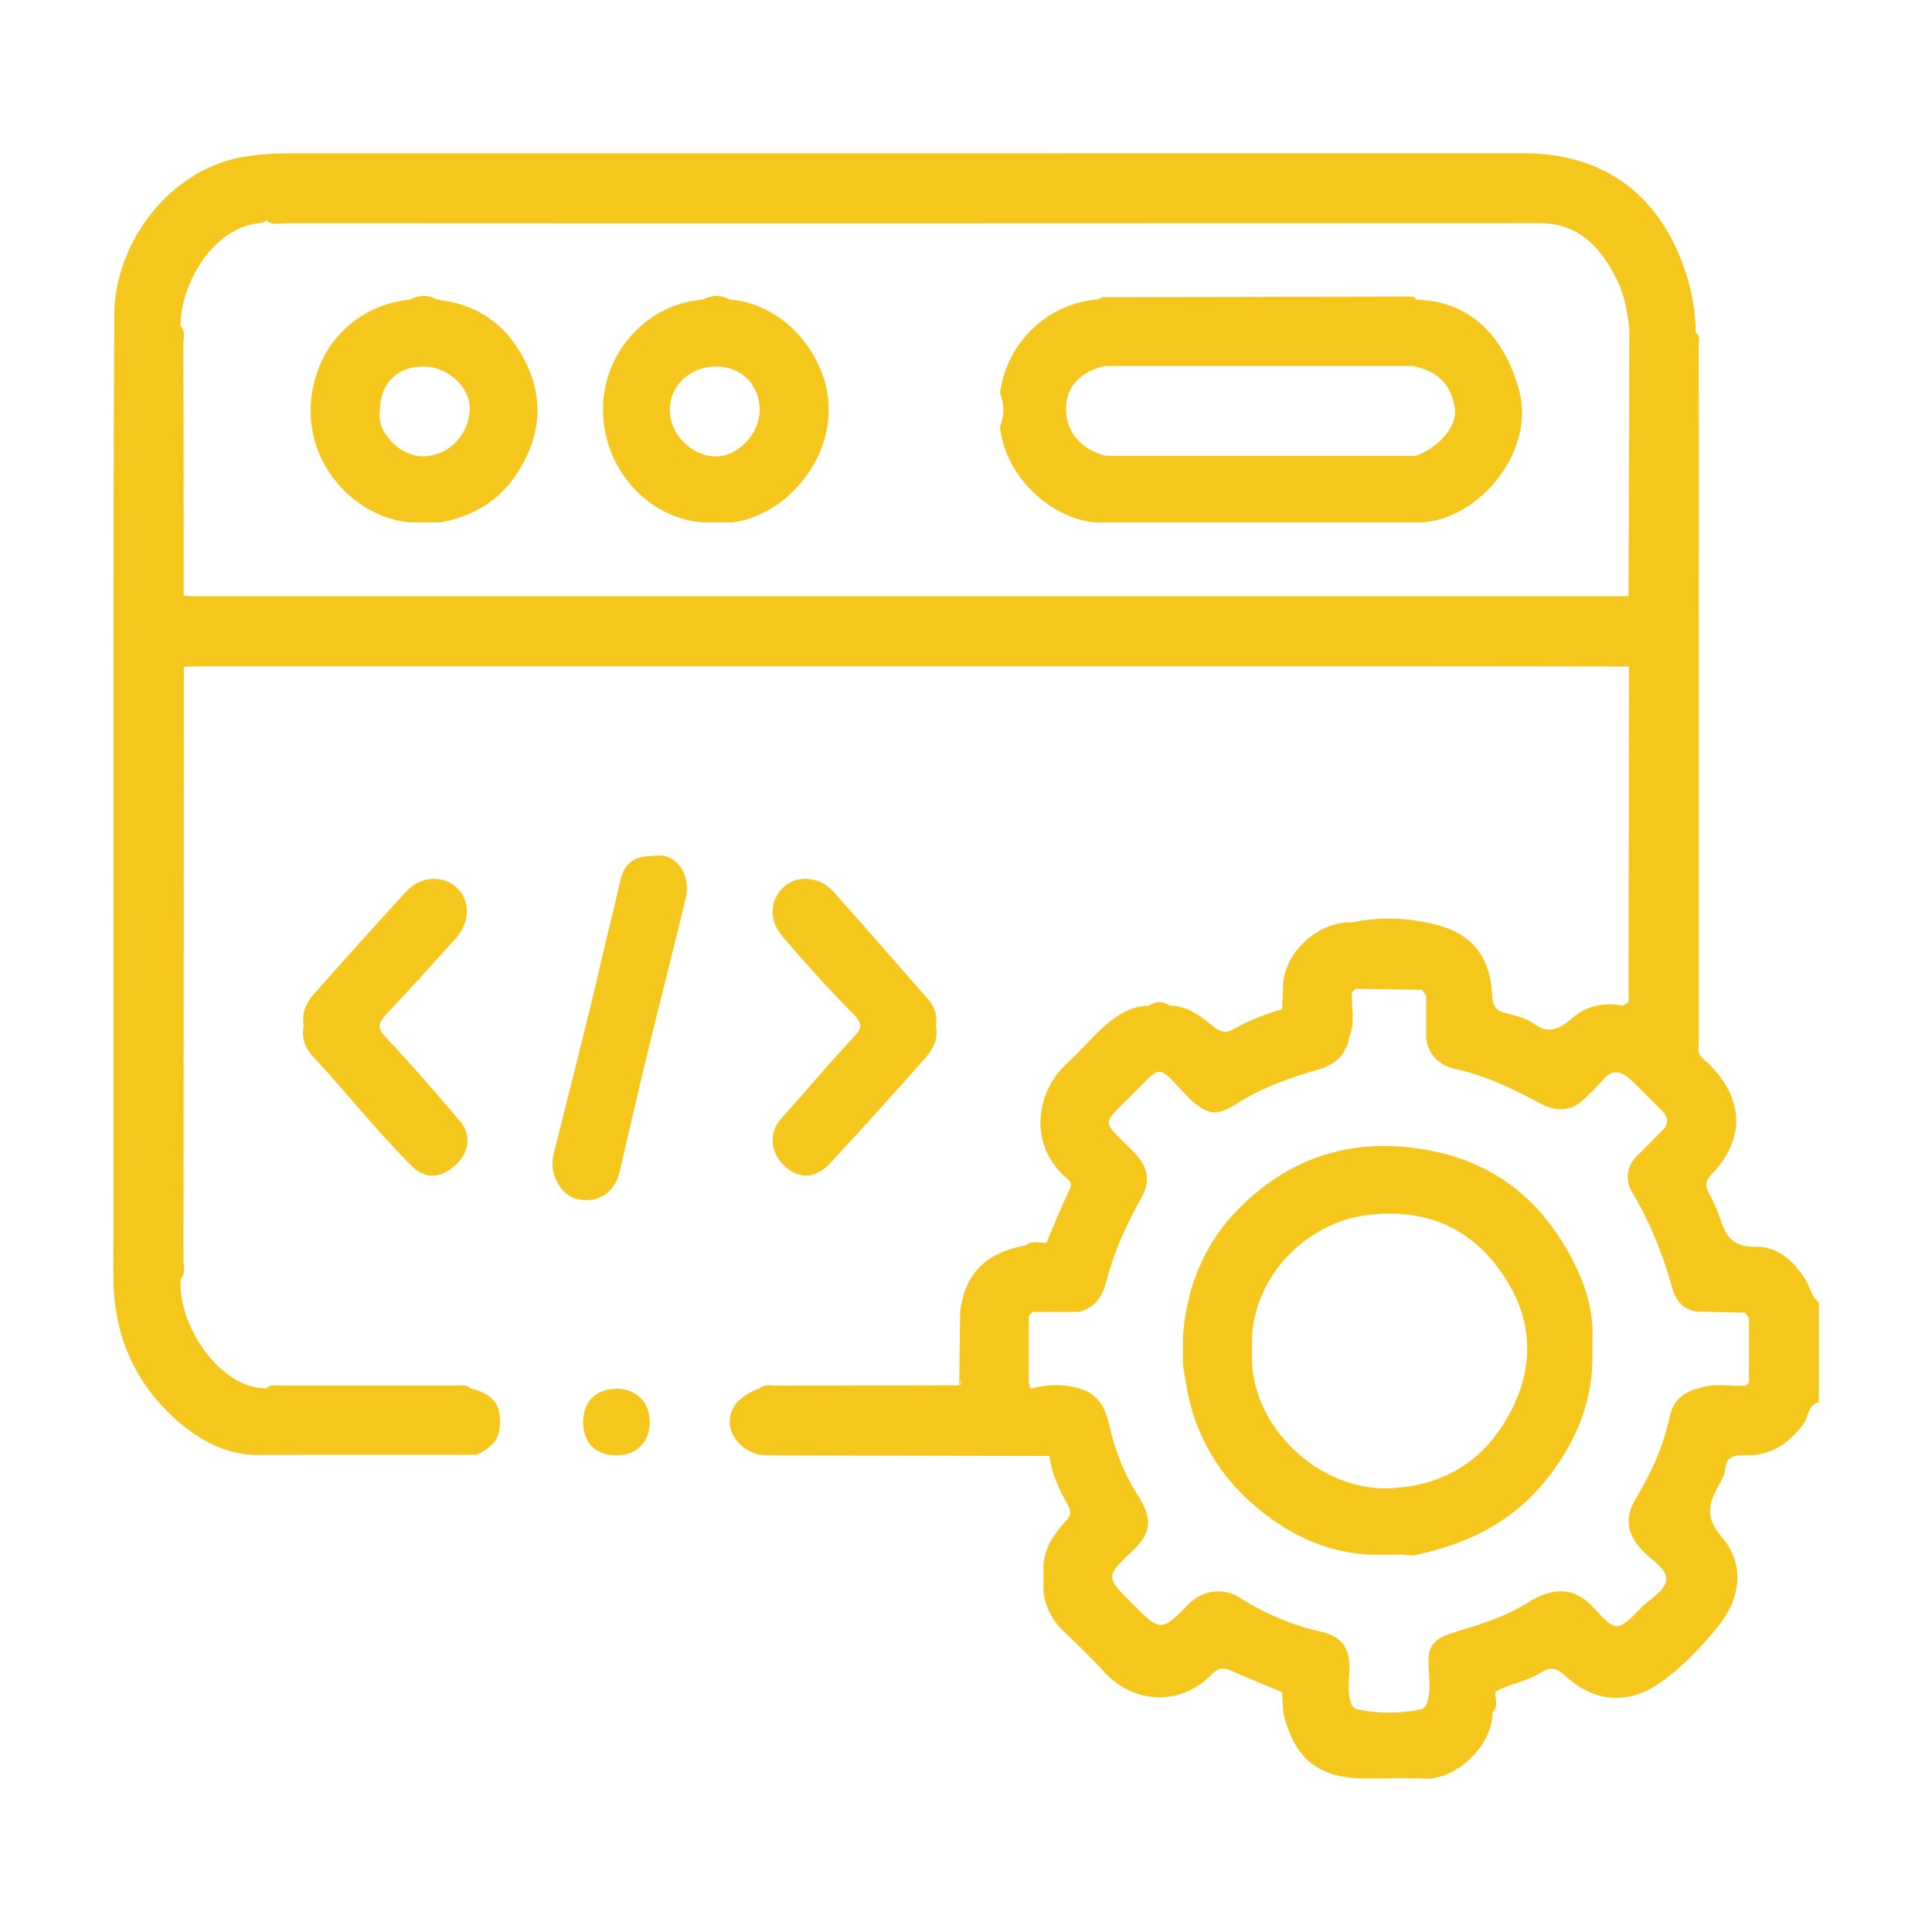 <?xml version="1.0" encoding="utf-8"?>
<!-- Generator: Adobe Illustrator 27.2.0, SVG Export Plug-In . SVG Version: 6.00 Build 0)  -->
<svg version="1.1" xmlns="http://www.w3.org/2000/svg" xmlns:xlink="http://www.w3.org/1999/xlink" x="0px" y="0px"
	 viewBox="0 0 300 300" style="enable-background:new 0 0 300 300;" xml:space="preserve">
<style type="text/css">
	.st0{fill:#F5C71D;}
	.st1{display:none;}
	.st2{display:inline;}
</style>
<g id="圖層_1">
	<g>
		<path class="st0" d="M48.56,164.01c5.22,5.61,9.95,11.66,15.4,17.07c2.21,2.2,4.55,1.7,6.47,0.09c2.49-2.08,2.86-4.92,0.96-7.13
			c-3.76-4.38-7.51-8.78-11.48-12.96c-1.47-1.55-1.12-2.32,0.11-3.62c3.63-3.85,7.17-7.78,10.71-11.71
			c2.31-2.57,2.35-5.94,0.17-7.93c-2.18-2-5.59-1.8-7.87,0.67c-4.84,5.26-9.62,10.59-14.35,15.94c-1.19,1.35-1.89,2.99-1.51,4.91
			C46.73,161.16,47.44,162.8,48.56,164.01z"/>
		<path class="st0" d="M144.06,155.09c-4.91-5.52-9.71-11.14-14.65-16.63c-2.21-2.45-5.82-2.65-7.85-0.59
			c-1.87,1.89-2.42,4.81,0.07,7.7c3.51,4.06,7.09,8.08,10.87,11.87c1.59,1.6,1.31,2.3-0.09,3.78c-3.85,4.08-7.44,8.41-11.18,12.58
			c-1.96,2.18-1.63,5.51,0.96,7.58c2.19,1.76,4.54,1.6,6.84-0.89c4.98-5.38,9.89-10.82,14.75-16.31c1.18-1.33,1.94-2.97,1.56-4.84
			C145.53,157.71,145.18,156.34,144.06,155.09z"/>
		<path class="st0" d="M101.46,132.92c-3.15,0-4.55,1.09-5.21,4.12c-0.85,3.89-1.87,7.74-2.76,11.63
			c-2.35,10.26-5.03,20.45-7.55,30.67c-0.69,2.81,1.08,6.18,3.48,6.8c3.34,0.86,6.03-0.85,6.82-4.29c1.4-6.07,2.8-12.15,4.27-18.21
			c1.98-8.15,4.09-16.27,6.02-24.43C107.29,135.98,105.02,132.18,101.46,132.92z"/>
		<path class="st0" d="M95.65,215.65c-3.17,0.04-5.11,2.04-5.1,5.23c0.01,3.2,1.97,5.12,5.21,5.11c3.09-0.01,5.13-2.08,5.13-5.2
			C100.89,217.69,98.77,215.61,95.65,215.65z"/>
		<path class="st0" d="M280.44,198.86c-1.79-3.01-4.45-5.35-7.76-5.26c-3.56,0.09-4.67-1.56-5.55-4.3c-0.46-1.41-1.1-2.77-1.8-4.08
			c-0.61-1.14-0.51-1.87,0.44-2.86c5.23-5.48,5.07-11.61-0.29-17.03c-0.69-0.7-1.72-1.2-1.76-2.4c0.02-0.26,0.07-0.51,0.07-0.77
			c0-36.21,0.01-72.42-0.01-108.63c0-0.63,0.33-1.4-0.46-1.86c-0.05-3.04-0.51-5.99-1.43-8.93c-3.82-12.14-12.49-18.94-25.26-18.94
			c-64.18,0.01-128.36,0-192.54,0.01c-1.86,0-3.69,0.16-5.56,0.43c-12.1,1.69-20.74,13.42-20.79,24.67
			c-0.24,49.7-0.06,99.41-0.14,149.11c-0.01,9.39,3.4,17.12,10.5,23.08c3.6,3.02,7.84,5.08,12.81,4.81c11.03,0,22.05,0,33.08-0.01
			c2.89-1.34,3.83-2.83,3.63-5.83c-0.19-2.87-2.21-3.9-4.62-4.49c-0.53-0.63-1.26-0.43-1.92-0.43c-9.26-0.01-18.51-0.01-27.77,0
			c-0.66,0-1.39-0.22-1.91,0.43c-7.24,0.13-13.88-9.91-13.33-16.96c0.8-0.89,0.41-1.98,0.41-2.96c0.04-30.71,0.05-61.41,0.07-92.12
			c1.03-0.03,2.06-0.08,3.1-0.08c63.33,0,126.66-0.01,189.99,0c10.43,0,20.85,0.02,31.28,0.04l0.02-0.03
			c-0.02,17.4-0.04,34.79-0.06,52.19c-0.37,0.17-0.77,0.53-1.1,0.47c-2.82-0.51-5.46,0.08-7.57,1.9c-2,1.72-3.67,2.7-6.18,0.85
			c-1.21-0.89-2.89-1.2-4.4-1.61c-1.37-0.38-1.86-1.16-1.92-2.56c-0.25-6.62-3.59-10.3-10.27-11.47c0,0,0,0,0,0c0,0,0,0,0,0
			c-3.83-0.8-7.66-0.79-11.49-0.01c-4.75-0.22-10.12,4.01-10.7,9.36c-0.05,1.37-0.11,2.74-0.16,4.11c-2.6,0.8-5.15,1.73-7.52,3.1
			c-1,0.58-1.79,0.62-2.91-0.24c-2.07-1.58-4.13-3.44-7.03-3.39c-1.07-0.76-2.15-0.74-3.22,0c-1.81,0.03-3.4,0.63-4.91,1.63
			c-2.96,1.96-5.07,4.82-7.66,7.16c-5.18,4.67-6.08,12.85-0.34,17.87c0.54,0.47,1.09,0.83,0.6,1.85c-1.32,2.72-2.43,5.54-3.62,8.32
			c-1.08,0.03-2.22-0.47-3.2,0.39c-6.52,1.14-9.55,4.76-10.19,10.38c-0.05,3.78-0.1,7.57-0.15,11.35v0l0,0
			c-9.43,0.01-18.86,0.02-28.29,0.05c-0.9,0-1.9-0.33-2.7,0.42c-3.15,1.17-4.67,2.91-4.63,5.3c0.05,2.3,1.98,4.38,4.66,5.02
			c1.12,0.03,2.24,0.09,3.35,0.09c13.87,0.03,27.74,0.06,41.61,0.08c0.36,2.74,1.52,5.21,2.84,7.57c0.67,1.19,0.45,1.77-0.41,2.69
			c-1.76,1.88-3.15,4.03-3.35,6.73c0,1.38,0,2.75,0.01,4.13c0.35,2.38,1.32,4.4,3.1,6.08c2.19,2.07,4.36,4.18,6.39,6.39
			c4.57,4.98,11.84,5.27,16.64,0.32c0.81-0.84,1.6-1.15,2.71-0.67c2.73,1.17,5.48,2.3,8.22,3.44c0.05,1.03,0.1,2.05,0.16,3.08
			c1.68,7.27,5.46,10.32,12.84,10.32c3.01,0,6.02-0.15,9.02,0.03c4.76,0.29,10.66-4.95,10.66-10.32c0.99-0.94,0.35-2.09,0.41-3.15
			c2.28-1.33,5-1.61,7.23-3.08c1.29-0.85,2.34-0.61,3.57,0.53c4.24,3.91,9.5,4.83,14.77,1.15c3.47-2.43,6.38-5.51,8.99-8.72
			c3.75-4.6,4.13-9.89,0.56-14c-2.64-3.05-1.91-5.28-0.38-8.05c0.4-0.72,0.88-1.5,0.94-2.28c0.16-2.05,1.29-2.36,3.07-2.29
			c3.93,0.15,6.74-1.74,9.1-4.85c0.84-1.1,0.63-2.99,2.4-3.38c0-5.17,0-10.34,0-15.51C281.3,201.36,281.1,199.97,280.44,198.86z
			 M40.51,34.62c0.31-0.02,0.6-0.24,0.89-0.37c0.9,0.8,1.98,0.41,2.97,0.41c31.02,0.02,62.04,0.02,93.06,0.02
			c34.03-0.01,68.07-0.02,102.1-0.03c5.98,0.21,9.24,4.1,11.6,8.9c1.15,2.35,1.6,5.02,1.87,7.66c-0.04,13.79-0.08,27.57-0.12,41.36
			c-0.34,0.01-0.67,0.02-1.01,0.02c-73.85,0-147.7,0-221.55,0c-0.6,0-1.2-0.05-1.8-0.08c-0.01-13.05-0.01-26.09-0.05-39.14
			c0-0.9,0.4-1.9-0.41-2.69C27.91,44.5,32.85,35.24,40.51,34.62z M149.24,214.18c0,0.07,0,0.13,0,0.2c0.01,0.33-0.04,0.62-0.22,0.81
			c0,0-0.01-0.01-0.01-0.01C149.1,214.84,149.18,214.51,149.24,214.18z M271.09,215.18c-2.44,0.13-4.93-0.53-7.33,0.4
			c-2.37,0.57-3.97,1.91-4.49,4.38c-0.96,4.6-2.87,8.81-5.3,12.82c-1.77,2.92-1.35,5.45,1.05,7.97c1.34,1.4,3.61,2.77,3.72,4.27
			c0.13,1.84-2.39,3.1-3.81,4.55c-3.78,3.86-3.95,3.97-7.59-0.04c-2.71-2.99-6.07-3.24-10.22-0.61c-3.44,2.18-7.23,3.29-11.03,4.47
			c-2.17,0.67-4.19,1.35-4.26,4.12c-0.1,2.44,0.59,4.93-0.39,7.33c-0.17,0.17-0.34,0.34-0.51,0.51c-3.49,0.79-6.98,0.79-10.47,0
			c-0.18-0.18-0.36-0.36-0.54-0.54c-0.93-2.22-0.23-4.53-0.4-6.8c-0.24-2.62-1.75-4.04-4.25-4.6c-4.57-1.03-8.84-2.81-12.79-5.34
			c-2.44-1.56-5.7-1.19-7.8,0.92c-4.42,4.45-4.43,4.45-8.92-0.04c-4.04-4.04-4.13-4.13-0.05-7.98c2.99-2.82,3.47-4.9,0.88-8.95
			c-2.05-3.2-3.48-6.82-4.3-10.56c-0.62-2.83-1.72-5.02-4.68-5.86c-2.43-0.71-4.86-0.7-7.29-0.01c-0.67-0.01-0.39-0.61-0.57-0.92
			c0-3.46,0-6.92,0-10.39c0.2-0.19,0.4-0.38,0.59-0.57c2.42,0,4.83-0.01,7.25-0.01c0,0,0,0,0,0c2.41-0.65,3.58-2.29,4.19-4.68
			c1.16-4.51,3.03-8.75,5.34-12.81c1.65-2.91,1.17-5.05-1.21-7.47c-4.95-5.03-5.05-3.79,0.05-8.92c4.5-4.52,3.65-4.58,8.13,0.12
			c3.81,3.99,5.25,3.1,8.68,1c3.77-2.3,7.81-3.66,11.95-4.87c2.73-0.8,4.37-2.37,4.82-5.17c0.96-2.23,0.26-4.55,0.38-6.82
			c0.19-0.18,0.38-0.36,0.58-0.54c3.44,0.05,6.88,0.11,10.32,0.16c0.21,0.32,0.42,0.63,0.64,0.94c0,2.25,0,4.5,0,6.75
			c0.49,2.59,2.12,4.1,4.63,4.63c4.77,1.01,9.07,3.17,13.31,5.44c2.13,1.14,4.54,1.09,6.26-0.51c1.13-1.05,2.27-2.12,3.27-3.3
			c1.39-1.64,2.8-1.35,4.15-0.11c1.71,1.57,3.3,3.28,4.96,4.9c1.21,1.18,1.01,2.25-0.13,3.34c-1.18,1.13-2.29,2.34-3.48,3.46
			c-1.88,1.77-2.16,3.94-0.94,5.98c2.8,4.68,4.75,9.66,6.21,14.9c0.52,1.88,1.79,3.43,4.07,3.55c2.41,0.05,4.81,0.11,7.22,0.16
			c0,0,0,0,0,0c0,0,0,0,0,0c0.2,0.3,0.4,0.6,0.6,0.89c-0.01,3.32-0.01,6.64-0.02,9.96C271.42,214.84,271.25,215.01,271.09,215.18z"
			/>
		<path class="st0" d="M171.74,81.12c15.85,0,31.71,0,47.56,0c9.7,0.58,19.22-10.75,16.61-20.42c-2.4-8.91-8.05-14.02-16.02-14.16
			c-0.2-0.5-0.64-0.49-1.07-0.49c-15.87,0.03-31.73,0.06-47.6,0.09c-0.3,0.13-0.59,0.34-0.89,0.37c-7.51,0.59-14.04,6.6-15.04,14.53
			c0.68,1.72,0.68,3.45,0,5.17C155.97,74.37,164.27,81.65,171.74,81.12z M171.7,56.82c15.88,0,31.76,0,47.64,0
			c3.62,0.75,5.87,2.49,6.56,6.51c0.47,2.75-2.33,6.08-6.03,7.45c-16.06,0-32.11,0-48.17,0c-4.05-1.09-6.26-3.81-6.16-7.56
			C165.62,59.95,167.89,57.59,171.7,56.82z"/>
		<path class="st0" d="M109.16,81.12c1.55,0,3.1,0,4.65-0.01c8.78-1.19,16.53-10.87,14.57-20.57c-1.47-7.24-7.75-13.51-15.02-14.01
			c-1.42-0.78-2.83-0.77-4.25,0c-8.5,0.64-15.16,7.93-15.46,16.34C93.3,72.73,100.74,80.56,109.16,81.12z M111.17,56.91
			c3.95-0.02,6.79,2.83,6.79,6.8c0,3.6-3.33,7.15-6.71,7.16c-3.83,0.01-7.24-3.39-7.25-7.22C103.98,59.9,107.15,56.92,111.17,56.91z
			"/>
		<path class="st0" d="M63.66,81.11c1.55,0,3.1,0,4.65,0c4.98-0.85,9.06-3.24,11.87-7.44c3.51-5.26,4.38-11,1.72-16.84
			c-2.71-5.96-7.36-9.59-14.04-10.3c-1.42-0.8-2.83-0.74-4.25,0c-8.92,0.89-15.27,8.1-15.37,17.13
			C48.14,72.88,55.52,80.4,63.66,81.11z M59,63.69c0-4.11,2.66-6.79,6.74-6.78c3.79,0,7.34,3.23,7.2,6.74
			c-0.14,3.45-2.77,7.07-7.22,7.21C62.39,70.97,58.35,67.29,59,63.69z"/>
		<path class="st0" d="M220.34,178.35c-11.1-1.64-20.47,1.69-28.13,9.48c-5.2,5.29-7.92,12.02-8.51,19.5c0,1.58,0,3.16,0,4.74
			c0.24,1.38,0.44,2.77,0.72,4.15c1.68,8.28,6.21,14.74,12.98,19.61c4.66,3.35,9.87,5.41,15.7,5.58c1.55,0,3.1,0,4.65,0
			c0.68,0.03,1.4,0.2,2.05,0.06c7.81-1.69,14.71-4.9,19.96-11.28c4.49-5.47,7.26-11.5,7.51-18.62c0-1.25,0-2.49,0-3.74
			c0.19-4.22-1.04-8.14-2.9-11.82C239.37,186.1,231.58,180.02,220.34,178.35z M234.47,219.4c-4.04,7.56-10.48,11.43-18.87,11.7
			c-10.63,0.34-21.1-9.27-21.2-20.11c0-1.03,0-2.07,0-3.1c0.32-9.88,8.63-18,17.7-19.19c10.16-1.34,17.69,2.66,22.49,11.21
			C238.08,206.12,237.94,212.91,234.47,219.4z"/>
	</g>
</g>
<g id="圖層_2" class="st1">
	<g class="st2">
		<path class="st0" d="M282.39,161.68c0.01-8.47,0.01-16.94,0-25.41c0-0.48,0.15-1.05-0.48-1.32c-0.23-3.67-2.84-6.08-6.69-6.18
			c-2.71-1.12-5.56-0.11-8.31-0.56c-0.18-0.89-0.48-1.78-0.53-2.68c-0.27-5.81-1.66-11.41-2.98-17.03
			c-1.48-6.31-3.73-12.36-6.26-18.34c-4.41-10.44-10.34-19.84-18.02-28.14c-6.63-7.16-14.36-12.9-22.98-17.46
			c0.52-0.85,1.37-0.56,2.1-0.56c7.74-0.01,15.47,0.01,23.21,0.03c0.16,0.2,0.39,0.38,0.46,0.6c2.26,8.04,11.23,14.78,19.98,14.44
			c13.61-0.53,22.87-13.01,19.78-25.65c-2.41-9.89-10.31-15.69-20.13-15.69c-9.01,0.01-17.06,4.86-20.03,15.34
			c-23.43,0.01-46.87,0.02-70.3,0.03l0.04-0.01c-0.38-2.93,0.56-5.93-0.53-8.82c-0.67-3.8-2.81-5.94-6.18-6.18
			c-0.27-0.63-0.84-0.48-1.32-0.48c-9.06,0.02-18.12,0.05-27.18,0.08c-3.61,0.79-6.01,2.8-6.67,6.58c-0.02,2.95-0.03,5.9-0.05,8.86
			l0,0c-23.77-0.02-47.54-0.04-71.31-0.06c-1.03-4.07-3.03-7.59-6.26-10.27c-5.09-4.23-10.89-5.93-17.53-4.7
			c-4.87,0.9-8.78,3.18-12.05,6.9c-2.25,2.56-3.2,5.69-4.58,8.64c0,0.34,0,0.69,0,1.03c0,0.17,0,0.34,0,0.52c0,2.07,0,4.14,0,6.21
			c0,0.17,0,0.34,0,0.52c0,0.34,0,0.69,0,1.03c0.55,1.18,0.39,2.51,0.88,3.72c5.83,14.3,25.11,17.88,35.7,5.59
			c2-2.32,2.99-5.2,4.76-7.62c0.42-0.33,0.92-0.44,1.45-0.44c7.66,0.06,15.32-0.16,23.01,0.11c-0.36,0.49-0.97,0.65-1.49,0.93
			c-9.7,5.17-17.99,12.09-24.95,20.55c-14.24,17.3-21.32,37.53-24,59.51c-0.11,0.86-0.15,1.72-0.85,2.37
			c-2.53,0.93-5.18,0.18-7.75,0.48c-4.96,1.12-6.37,2.65-6.49,7.35c-0.09,0-0.19,0.01-0.28,0.03c0,9.14,0,18.27,0,27.41L17.8,163
			l0.21-0.04c0.34,4.42,1.86,6.14,6.3,7.12c9.31,0,18.62,0,27.93,0.01c3.61-0.32,6.52-3.16,6.75-6.58c0.63-0.27,0.48-0.84,0.48-1.32
			c0.01-8.47,0.01-16.94,0-25.41c0-0.48,0.16-1.05-0.48-1.31c-0.15-4.01-2.6-5.91-6.21-6.74c-3.04-1.01-6.18-0.13-9.26-0.47
			c0.15-0.38,0.4-0.76,0.43-1.15c0.59-7.7,2.4-15.15,4.69-22.49c3.85-12.32,9.63-23.66,18.14-33.39
			c6.93-7.92,15.27-14.03,24.91-18.52c11.96-5.58,24.58-7.77,37.57-8.63c0.36,2.74-0.53,5.54,0.48,8.24
			c0.24,3.96,2.54,6.44,6.26,6.76c0.46,0.52,1.08,0.44,1.67,0.44c8.3,0.01,16.6,0.01,24.91,0c0.51,0,1.04,0.04,1.4-0.44
			c3.64,0.06,6.79-3.47,6.73-6.74c1.14-2.7,0.11-5.55,0.55-8.3c5.45-0.27,10.83,0.68,16.11,1.67c9.4,1.76,18.45,4.77,26.79,9.66
			c7.79,4.57,14.72,10.17,20.42,17.17c5.49,6.76,9.82,14.23,13.24,22.28c3.3,7.76,5.55,15.79,7.15,24.02
			c0.6,3.11,1.03,6.26,1.54,9.39c-3.09,0.05-6.19,0.1-9.28,0.16c-3.5,0.87-6.15,2.55-6.29,6.61c-0.52,0.46-0.43,1.08-0.43,1.67
			c0,8.2,0,16.41,0,24.61c0,0.59-0.06,1.21,0.43,1.68c0.22,3.95,2.54,6.45,6.26,6.78c0.45,0.54,1.08,0.44,1.67,0.44
			c8.22,0.01,16.44,0.01,24.65,0c0.58,0,1.22,0.13,1.66-0.43c3.77-0.13,6.7-3.07,6.72-6.74
			C282.54,162.73,282.39,162.16,282.39,161.68z M251.36,38.2c0.01-5.62,4.73-10.69,9.93-10.15c6.72,0.7,10.22,3.69,10.53,10.13
			c0.27,5.73-4.31,10.41-10.51,10.46C256.08,48.69,251.07,44.03,251.36,38.2z M38.05,48.69c-4.85,0.16-10.86-4.85-10.1-10.56
			c-0.04-7,5.34-10.16,10.18-10.01c5.71,0.17,9.83,3.72,9.95,9.46C48.21,44.12,44.01,48.49,38.05,48.69z M47.83,142.39
			c-0.03,4.55-0.02,9.1,0,13.65c0,1.02-0.04,2.07,0.5,3.01c-0.65-0.47-1.44-0.51-2.21-0.52c-5.06-0.05-10.13-0.06-15.19,0
			c-0.66,0.01-1.32,0.06-1.89,0.37c0.49-5.94,0.17-11.89,0.17-17.83c0-0.57-0.15-1.11-0.48-1.58c0.13,0.09,0.27,0.16,0.42,0.21
			c6.37,0.41,12.73,0.38,19.09,0.01C47.77,140.52,47.83,141.47,47.83,142.39z M160.23,28.59c-0.17,0.16-0.31,0.36-0.4,0.58
			c-0.59,5.92-0.22,11.84-0.2,17.76c0,0.4,0.1,0.77,0.29,1.12c-5.94-0.48-11.88-0.17-17.83-0.16c-0.57,0-1.11,0.15-1.58,0.47
			c0.08-0.12,0.14-0.24,0.19-0.37c0.44-6.37,0.37-12.75,0.02-19.12c0.66,0.37,1.42,0.39,2.17,0.39c4.89,0.04,9.78,0.04,14.68,0
			c0.94-0.01,1.91-0.01,2.66-0.74C160.23,28.55,160.23,28.57,160.23,28.59z M251.86,158.62c0.5-6.36,0.4-12.73,0.05-19.09
			c0.82,0.46,1.77,0.4,2.69,0.41c4.55,0.03,9.1,0.02,13.64,0c1.03,0,2.07,0.04,3.01-0.51c0.05-0.06,0.11-0.12,0.16-0.18
			c0.01,0,0.02,0,0.03,0v0c-0.65,0.68-0.69,1.55-0.7,2.41c-0.05,5.06-0.06,10.12,0,15.18c0.01,0.66,0.06,1.32,0.37,1.89
			c-5.94-0.48-11.89-0.17-17.83-0.17c-0.69,0-1.35,0.2-1.87,0.7c0-0.01,0-0.01,0-0.02C251.61,159.08,251.77,158.87,251.86,158.62z"
			/>
		<path class="st0" d="M200.13,187.56c-7.96-10.37-15.02-21.33-21.27-32.78c-7.35-13.47-13.69-27.4-17.86-42.23
			c-3.46-12.27-5.98-24.69-5.81-37.53c0.02-1.48-0.41-2.8-1.04-4.08c-1.32-2.67-3.82-2.32-6.03-2.05c-1.86,0.23-2.84,1.63-3.32,3.6
			c-1.06,4.36-0.31,8.79-0.87,13.2c-0.74,5.83-1.52,11.66-2.81,17.37c-3.09,13.64-7.95,26.72-13.92,39.34
			c-5.54,11.7-12.07,22.87-19.4,33.55c-5.77,8.41-11.73,16.67-18.59,24.25c-2.06,2.28-1.83,6.62,0.55,8.17
			c6.17,4,11.63,8.82,16.66,14.14c4.94,5.23,9.16,10.91,11.09,18c-2.18,1.2-4.56,0.1-6.8,0.61c-0.38,0.14-0.76,0.36-1.15,0.41
			c-5.8,0.71-10.7,5.5-10.84,11.89c-0.49,0.47-0.43,1.09-0.43,1.68c-0.01,6.14-0.01,12.28,0,18.42c0,0.58-0.1,1.21,0.43,1.66
			c-0.32,3.66,2.01,5.57,4.74,7.22c31.03,0,62.06,0,93.09,0c2.63-1.53,4.99-3.26,5.21-6.67v0c0.07-0.05,0.2-0.1,0.2-0.15
			c0.45-7.18,0.44-14.35,0-21.53c0-0.05-0.13-0.1-0.2-0.15c0.07-5.92-5.9-12.77-11.88-12.37c-2.53-1.14-5.21-0.12-7.79-0.56
			c0.56-3.99,2.6-7.36,4.75-10.6c5.92-8.88,13.9-15.67,22.42-21.94c3.44-2.54,3.52-5.1,1.14-8.03
			C206.93,196.15,203.47,191.91,200.13,187.56z M191.44,253.93c-0.05,6.03-0.09,12.05-0.14,18.08c-27.37,0.01-54.74,0.02-82.1,0.02
			c-0.05-6.03-0.1-12.05-0.15-18.08c0.2-1.57,1.4-2.07,2.67-2.49c0.55,0.58,1.28,0.42,1.95,0.42c25.06,0,50.12-0.01,75.17-0.02
			C190.52,251.53,190.8,252.96,191.44,253.93z M171.28,240.51c-0.25,0.65-0.82,0.51-1.3,0.51c-13.9-0.01-27.79-0.04-41.69-0.06
			c-1.58-8.53-5.79-15.73-11.25-22.31c-4.32-5.21-9.26-9.77-14.54-13.96c-1.6-1.27-1.67-2.05-0.22-3.75
			c4.92-5.75,9.32-11.92,13.56-18.18c7.82-11.55,14.9-23.53,20.81-36.18c4.92-10.54,9.18-21.33,12.29-32.55
			c0.18-0.65,0.43-1.07,1.21-1.26c9.65,33.68,26.91,63.25,48.73,90.35C186.44,213.06,174.98,223.91,171.28,240.51z"/>
		<path class="st0" d="M144.82,153.28c-0.06,2.76,2.64,5.51,5.42,5.52c2.41,0.01,4.92-2.73,4.92-5.39c0-3.03-1.93-4.93-5.05-4.96
			C147.07,148.43,144.89,150.41,144.82,153.28z"/>
		<path class="st0" d="M144.89,173.22c0,3.83,0,7.65,0,11.48c-0.48,0.31-0.92,0.76-1.45,0.9c-8.83,2.41-15.06,12.58-13.75,22.24
			c1.36,10,11.64,19.56,23.3,17.79c9.68-1.47,17.6-10.28,17.74-19.71c0,0,0,0,0,0c0-0.9,0-1.8-0.01-2.71
			c-0.36-2.99-1.14-5.83-2.63-8.49c-2.77-4.94-7.1-7.84-12.33-9.59c-1.19-1.53-0.46-3.3-0.56-4.95c-0.13-2.14-0.01-4.3,0-6.45
			c0,0,0,0,0,0c-0.04-0.92-0.05-1.75-0.79-2.57C151.08,167.49,146.76,168.39,144.89,173.22z M160.41,203.76
			c0.72,0.88,0.67,1.77,0.01,2.65c-1.24,4.67-3.85,7.96-8.87,8.84c-0.86,0-1.73,0-2.59-0.01c-4.72-0.28-8.52-4.47-8.87-8.87
			c0-0.86,0-1.72-0.01-2.59c0.57-5.03,3.61-7.74,8.33-8.87c1.05,0,2.1,0,3.15,0C156.31,196.07,159.41,198.86,160.41,203.76z"/>
	</g>
</g>
<g id="圖層_3" class="st1">
	<g class="st2">
		<path class="st0" d="M243.85,232.65c-3.23,0.07-5.33,2.14-5.28,5.25c0.04,3.18,2.57,5.68,5.64,5.55c2.52-0.1,5.17-2.87,5.17-5.41
			C249.37,235.13,246.77,232.59,243.85,232.65z"/>
		<path class="st0" d="M87.19,29c3.43,0.03,5.51-1.96,5.53-5.28c0.02-3.22-2.04-5.44-5.1-5.51c-2.83-0.06-5.6,2.5-5.71,5.26
			C81.82,26.06,84.6,28.98,87.19,29z"/>
		<path class="st0" d="M288.23,151.97c0-2.2-0.07-4.5-0.7-6.57c-2.53-8.45-9.16-14.09-18.12-14.35c-0.68-0.91-1.66-0.46-2.48-0.47
			c-5.11-0.06-10.22-0.05-15.33-0.07c-0.02-1.08-0.06-2.16-0.06-3.24c0-29.06,0-58.11-0.03-87.17c0-1.01,0.47-2.16-0.45-3.06
			c-0.13-1.92-0.44-3.79-1.09-5.62c-2.99-8.44-9.39-12.28-17.87-13.33c-0.86-0.75-1.89-0.43-2.85-0.43
			c-38.62-0.02-77.23-0.02-115.85,0c-0.96,0-2-0.32-2.85,0.44c-0.65,0.21-1.31,0.4-1.96,0.63c-2.06,0.71-3.66,3.14-3.43,5.19
			c0.27,2.39,2.58,4.75,4.86,4.96c1.08,0.03,2.16,0.1,3.23,0.1c38.62,0.01,77.24,0,115.86,0c0.99,0,1.98-0.06,2.96-0.09
			c0.29,0.19,0.57,0.51,0.88,0.54c4.57,0.52,6.41,3.63,7.32,7.64c-0.03,0.99-0.08,1.98-0.08,2.96c-0.01,21.51-0.01,43.02-0.02,64.53
			c-0.72,0.08-1.3-0.05-1.96-0.53c-8.66-6.23-17.39-12.37-26.06-18.59c-2.27-1.63-5.19-1.89-7.28-0.32
			c-3.78,2.83-7.53,5.7-11.29,8.55c-6.2,4.72-12.39,9.45-18.61,14.14c-1,0.75-1.86,1.5-3.26,0.01c-2.17-2.31-4.77-4.22-7.23-6.25
			c-7.01-5.79-14.07-11.53-21.07-17.34c-6.8-5.65-13.55-11.38-20.34-17.04c-1.64-1.37-5.36-1.47-7.16-0.07
			c-4.57,3.56-9.08,7.19-13.58,10.85c-7.03,5.72-14,11.51-21.03,17.22c-8.59,6.97-17.23,13.89-25.85,20.84
			c-1.05-0.73-0.51-1.82-0.51-2.72c-0.04-10.96-0.02-21.91-0.03-32.87c-0.02-14.46-0.06-28.91-0.09-43.37
			c-0.13-4.75,3.74-7.63,8.51-8.11c3.45-0.34,5.16-2.22,5.09-5.73c-0.06-3.03-2.2-4.93-5.52-5.11c-1.37-0.07-2.62,0.31-3.89,0.59
			c-9.03,1.99-15.35,9.76-14.98,18.32c-0.78,0.84-0.44,1.88-0.44,2.83c-0.02,32.88-0.02,65.75,0,98.63c0,0.95-0.35,1.99,0.44,2.83
			c-0.33,10.58,8.42,19.02,18.43,19.33c1.26,0.03,2.52,0.09,3.78,0.09c19.8,0.02,39.6,0.04,59.4,0.06l0.02-0.05
			c0,5.04,0,10.07,0,15.11l-0.02-0.05c-23.76,0.02-47.52,0.03-71.29,0.06c-8.1,0.01-16.2,0.06-24.3,0.08
			c-0.93,0.15-1.87,0.24-2.78,0.47c-4.55,1.13-8.46,3.17-11.56,6.9c-1.94,2.33-2.53,5.19-4.01,7.66c0,0.36,0,0.72,0,1.08
			c0,0.18,0,0.36,0,0.54c0,24.67,0,49.34,0,74c0.08,0.03,0.23,0.05,0.24,0.09c2.05,9.19,10.47,15.56,18.66,15.12
			c0.85,0.76,1.89,0.44,2.85,0.44c32.68,0.02,65.35,0.02,98.03,0c0.95,0,1.99,0.32,2.85-0.44c9.88,0.02,18.17-8.52,18.99-18.98
			c0.76-0.84,0.43-1.87,0.43-2.81c0.04-5.52,0.04-11.04,0.05-16.56c0.99-0.03,1.98-0.08,2.96-0.08c20.7,0,41.4,0,62.11-0.03
			c1,0,2.15,0.49,3.02-0.49c1.03-0.23,1.95-0.54,2.63-1.49c2.66-3.73,1.24-7.15-3.73-8.87c-0.92-0.88-2.05-0.44-3.08-0.44
			c-21.3-0.05-42.59-0.06-63.89-0.08c-0.02-11.29-0.03-22.58-0.07-33.87c0-0.95,0.35-1.98-0.44-2.82c-0.21-1.3-0.3-2.63-0.64-3.89
			c-1.18-4.27-3.19-7.95-6.74-10.85c-2.68-2.19-5.78-3.12-8.88-4.25c-0.01-8.22,0-16.44-0.05-24.66c0-0.94,0.39-1.98-0.42-2.81
			c0.67-4.25,3.28-6.48,7.43-7.09c0.72,0.03,1.43,0.08,2.15,0.08c33.44,0,66.87,0.01,100.31,0c7.64,0,15.28-0.05,22.92-0.07
			c5.38,1.03,8.04,4.12,8.05,9.92c0.06,23.64,0.09,47.28-0.02,70.92c-0.03,5.47-3.62,10.21-9.81,10.03
			c-1.64-0.05-3.24,0.41-4.2,2.13c-2.05,3.7-1.02,6.52,3.25,8.54c1.08,0,2.17,0,3.25,0c0.62,0.01,1.28,0.15,1.86,0
			c11.43-2.93,16.38-10.51,16.45-21.26C288.38,198.73,288.28,175.35,288.23,151.97z M206.19,97.82c1.27-0.97,2.17-1.71,4.05-0.33
			c9.85,7.22,19.9,14.17,29.88,21.21c0,0,0,0,0,0c0,0,0,0,0,0c0.02,3.95,0.04,7.9,0.06,11.84l-0.01-0.02
			c-13.69,0.04-27.37,0.07-41.06,0.11c-5.69-4.75-11.38-9.49-17.2-14.34C190.03,110.11,198.11,103.97,206.19,97.82z M142.51,195.38
			c-0.03,1.7-0.09,3.4-0.09,5.1c0.02,20.8,0.06,41.61,0.09,62.41c-1.05,2.62-1.67,5.47-4.55,6.95c-1.18,0.61-2.36,1.03-3.65,1.24
			c-0.99-0.03-1.97-0.09-2.96-0.09c-28.47,0-56.93-0.01-85.4,0c-5.12,0-10.23,0.05-15.35,0.08c-4.74-0.43-8.1-4.01-8.1-8.67
			c0-22.35,0-44.71,0-67.06c0-4.35,2.53-7.28,6.97-8.15c23.09,0.02,46.19,0.06,69.28,0.06c11.68,0,23.36-0.05,35.05-0.07
			C139.06,187.43,141.36,190.8,142.51,195.38z M125.63,149.4c-20.33,0.02-40.67,0.03-61,0.09c-0.91,0-1.98-0.51-2.76,0.46
			c-3.82-1.39-6.69-3.62-7.04-8.05c0-3.78,0-7.56,0-11.34l0,0v0c5.31-4.3,10.62-8.6,15.94-12.88c7.25-5.84,14.53-11.64,21.77-17.5
			c5.2-4.21,10.36-8.47,15.49-12.76c3.18-2.66,6.6-5.01,9.6-7.89c0.96-0.92,2.04-1.06,3.43,0.13c7.18,6.16,14.54,12.1,21.8,18.17
			c5.91,4.94,11.75,9.97,17.67,14.91c5.97,4.98,12.02,9.87,18.01,14.83c1.14,0.94,2.18,1.99,3.26,3c-11.69,0-23.37-0.01-35.06,0.03
			c-0.92,0-1.98-0.46-2.76,0.47C135.02,131.01,125.6,139.12,125.63,149.4z"/>
		<path class="st0" d="M247.81,172.09c-0.02-3.13,0.04-6.26-0.09-9.39c-0.09-2.09,0.58-4.25-0.45-6.27
			c-1.26-3.43-3.06-5.03-5.86-4.77c-2.69,0.24-5.36,0.75-8.03,1.2c-7.14,1.19-14.26,2.45-21.4,3.61c-6.79,1.1-13.59,2.11-20.39,3.17
			c-2.48-0.94-5.06-0.42-7.58-0.4c-2.7,0.03-5.46-0.59-8.12,0.41c-6.15,1.36-10.29,4.54-10.34,11.42c-0.74,5.05-0.74,10.09,0,15.14
			c-0.3,6.24,5.42,11.81,11.44,11.43c2.8,1.03,5.71,0.15,8.55,0.48l0,0c0.03,5.46,0.04,10.93,0.12,16.39
			c0.01,1.02-0.43,2.15,0.45,3.07c-0.36,3.24,1.99,4.26,4.34,5.29c3.87,0.03,7.74,0.13,11.61,0.04c1.74-0.04,3.57,0.56,5.24-0.44
			c3.05-0.11,4.03-2.33,4.82-4.73c1.6-4.84,3.18-9.68,4.79-14.51c0.16-0.49-0.17-1.6,0.83-1.27c2.42,0.82,4.96,0.85,7.43,1.29
			c4.98,0.9,9.97,1.73,14.98,2.38c4.17,0.54,6-0.91,7.14-4.78c0.83-0.71,0.46-1.67,0.47-2.51c0.06-5.1,0.06-10.2,0.08-15.3
			c2.86,0.36,5.92-2.71,5.85-5.74C253.6,174.76,252.08,171.85,247.81,172.09z M197,211.54C197,211.54,197,211.54,197,211.54
			c0.01,0.01,0.01,0.02,0.01,0.02L197,211.54z M197,211.54c0.01-4.3,0.02-8.6,0.03-12.9c2.08,0.75,4.28,0.78,6.44,1.04
			c2.01,0.24,3.18,0.8,2.17,3.21c-1.16,2.78-2.16,5.64-2.76,8.61C200.92,211.52,198.96,211.53,197,211.54z M176.36,186.19
			c0-5.04,0-10.08,0-15.12c0.21-0.21,0.42-0.42,0.63-0.63c2.86,0.05,5.73,0.11,8.59,0.16c0.19,0,0.38,0,0.57,0.01
			c-0.14-0.05-0.28-0.09-0.43-0.13c0.14-0.1,0.28-0.07,0.43,0.13c0,5.35,0,10.7,0,16.05l0,0c-0.19,0-0.38,0-0.57,0
			c-2.68,0.05-5.36,0.11-8.04,0.16C177.11,186.68,176.52,186.84,176.36,186.19z M185.73,186.79c0.14-0.05,0.28-0.08,0.42-0.13
			C186.01,186.86,185.87,186.89,185.73,186.79z M222.81,191.81c-5.2-0.76-10.4-1.48-15.57-2.41c-3.47-0.63-7.08-0.62-10.37-2.12
			c0.03-5.01,0.07-10.03,0.1-15.04c0.01-0.97-0.15-1.96,0.62-2.76c5.53-0.81,11.06-1.59,16.58-2.42c5.26-0.8,10.51-1.65,15.76-2.48
			c2.14-0.34,4.27-0.69,6.41-1.04c0,10.06,0.01,20.12,0.01,30.18C231.76,193.59,227.32,192.46,222.81,191.81z M236.34,193.72
			C236.34,193.72,236.34,193.72,236.34,193.72L236.34,193.72L236.34,193.72z"/>
		<path class="st0" d="M175.48,77.64c8.34-1.01,15.5-8.29,16.13-16.71c0-0.94,0-1.88,0.01-2.82c-0.16-9.79-9.25-17.53-18.83-17.29
			c-12.31,0.3-20.19,11.09-17.81,22.29C156.96,72.38,165.08,78.9,175.48,77.64z M173.21,51.69c4.14,0.01,7.61,3.59,7.55,7.78
			c-0.06,4.05-3.68,7.38-8,7.35c-4.4-0.03-7.17-3.22-7.12-8.2C165.68,54.49,168.76,51.68,173.21,51.69z"/>
		<path class="st0" d="M103.23,222.44c-6.77-3.57-13.41-7.39-20.26-10.79c-4.43-2.2-8.49-5.12-13.26-6.65
			c-3.02-0.96-5.76,0.64-6.61,3.87c0.63,0.56,0.44,1.32,0.44,2.01c0.01,11.99,0.01,23.98,0,35.97c0,0.69,0.21,1.45-0.44,2.01
			c2.06,4.47,4.53,5.58,8.6,3.18c10.84-6.42,21.61-12.96,32.27-19.68C108.3,229.63,107.74,224.82,103.23,222.44z M74.36,237.5
			c-0.86,0.47-0.52-0.37-0.52-0.56c-0.03-5.44-0.03-10.87-0.01-16.31c0-0.63-0.3-1.82,1.11-1.01c4.99,2.75,9.99,5.51,15.35,8.47
			C84.82,231.31,79.59,234.41,74.36,237.5z"/>
	</g>
</g>
<g id="圖層_4" class="st1">
	<g class="st2">
		<path class="st0" d="M144.66,147.96c8.26-11.38,13.28-23.93,13.68-38.13c0.97-0.81,0.4-1.85,0.43-2.81
			c-1.09-4.86-1.9-5.52-6.82-5.52c-18.83,0-37.66-0.04-56.49,0.06c-2.27,0.01-2.84-0.5-2.83-2.81c0.11-19.11,0.07-38.21,0.06-57.32
			c0-4.23-1.86-6.04-6.06-6.01c-1.1,0-2.2,0.01-3.3,0.01c-4.03,0.67-8.08,1.1-12.07,2.07C59.07,40.46,48.46,46.29,39.3,54.8
			c-7.94,7.38-13.63,16.34-17.45,26.39c-2.47,6.48-4.06,13.27-4.05,20.31c0,1.28-0.01,2.56-0.01,3.85c0,0.37,0,0.74,0,1.12
			c0,1.1,0,2.2,0.01,3.29c-0.44,4.65,0.71,9.16,1.79,13.56c2.67,10.95,7.89,20.75,15.33,29.18c7.95,9,17.5,15.91,29.02,19.72
			c1.99,0.66,2.35,1.66,2.33,3.51c-0.09,7.62-0.04,15.24-0.03,22.86c0,1.56,0.06,3.04,1.8,3.86c1.68,0.8,3.33,0.76,4.89-0.09
			c1.45-0.79,1.67-2.44,2.22-3.82c0.73-0.78,0.45-1.74,0.45-2.63c0.01-18.83,0.01-37.66,0-56.49c0-0.89,0.28-1.85-0.45-2.63
			c-0.1-0.34-0.19-0.69-0.32-1.02c-0.95-2.47-2.81-3.86-5.36-3.29c-2.49,0.55-3.36,2.47-3.3,5.14c0.16,7.71-0.01,15.43,0.1,23.15
			c0.03,2.2-0.39,3.09-2.6,1.94c-0.39-0.2-0.81-0.35-1.2-0.54c-11.46-5.51-20.58-13.51-27.21-24.48
			c-9.53-15.78-11.22-32.54-6.18-49.92c4.05-13.97,12.62-24.92,24.73-33.08c8.03-5.41,16.98-8.33,26.42-9.97
			c3.32-0.58,3.65-0.25,3.65,3.22c0,19.29,0.02,38.59-0.02,57.88c0,2.43,0.97,3.88,3.33,4.4c1.1,0.04,2.19,0.1,3.29,0.1
			c18.78,0.01,37.56-0.01,56.34,0.03c0.91,0,2.02-0.55,2.77,0.51c-0.22,2.06-0.26,4.16-0.69,6.18c-1.92,8.94-5.31,17.28-10.71,24.71
			c-5.86,8.06-13.08,14.62-21.99,19.15c-8.62,4.39-17.74,6.96-27.53,6.79c-3.53-0.06-4.83,1.28-4.8,4.58
			c0.03,2.74,1.68,4.25,4.72,4.21c2.9-0.04,5.78-0.04,8.69-0.45c6.65-0.94,13.05-2.62,19.15-5.37
			C127.78,165.52,137.31,158.08,144.66,147.96z"/>
		<path class="st0" d="M105.94,92.66c21.87,0.01,43.74,0.01,65.61,0c2.62,0,4.71-2.04,4.97-4.65c0.16-1.58-0.53-3.03-0.55-4.55
			c-0.1-6.51-1.62-12.71-3.77-18.83c-0.54-1.55-1.46-2.29-2.67-2.72c-1.85-0.66-3.76,0.02-4.95,1.31c-1.27,1.38-1.13,3.46-0.46,5.16
			c1.56,4.01,2.08,8.25,2.98,12.41c0.43,2,0.09,3.16-2.7,3.13c-17.18-0.18-34.37-0.13-51.55-0.04c-2,0.01-2.58-0.39-2.57-2.51
			c0.1-17.18,0.06-34.37,0.06-51.55c0-2.91,0.49-3.34,3.27-2.77c5.39,1.09,10.78,2.15,15.85,4.4c6.82,3.02,13.09,6.86,18.44,12.12
			c-3.69,0.31-7.43-0.56-11.09,0.47c-3.71,0.73-5.2,1.89-4.88,4.49c0.25,2.07,0.98,4.25,3.79,4.33c2.11,0.03,4.22,0.09,6.33,0.1
			c29.13,0.03,58.26,0.05,87.38,0.07c0.01,4.5,0.02,8.99,0.03,13.49c0,1.6,0.27,2.98,2.04,3.7c1.73,0.7,3.44,0.64,4.88-0.34
			c1.17-0.8,1.59-2.3,1.99-3.68c0.98-2.66,0.42-5.43,0.41-8.13c-0.02-3.17,0.59-6.38-0.41-9.51c-0.59-2.41-2.09-3.91-4.5-4.51
			c-0.78-0.73-1.74-0.45-2.63-0.45c-22.51-0.01-45.02-0.01-67.54,0c-0.89,0-1.85-0.28-2.63,0.45c-1.59-0.43-1.88-2.08-2.84-3.1
			c-7.27-7.66-15.62-13.76-25.41-17.75c-5.26-2.14-10.72-3.6-16.37-4.55c-3.14-0.53-6.28-0.14-9.41-0.88
			c-3.43-0.81-5.52,1.26-5.52,4.75c0,21.87-0.01,43.74,0,65.61C101.52,91.12,103.03,92.66,105.94,92.66z"/>
		<path class="st0" d="M100.83,255.91c-23.23-0.03-46.46-0.02-69.7,0c-2.79,0-5.27,2-5.11,4.31c0.16,2.47,1.35,4.6,5.09,4.55
			c11.57-0.13,23.14-0.05,34.71-0.05c11.66,0,23.32-0.06,34.99,0.03c3.42,0.03,4.71-1.51,5.08-4.3
			C106.25,257.73,104.17,255.91,100.83,255.91z"/>
		<path class="st0" d="M268.34,123.54c-23.04,0.02-46.08,0.01-69.12,0.01c-0.28,0-0.55-0.03-0.83,0.01
			c-2.82,0.36-4.86,2.38-4.79,4.7c0.08,2.54,2.09,4.11,5.3,4.11c11.57,0,23.13,0,34.7,0c11.66,0,23.31-0.01,34.97,0.01
			c1.94,0,3.61-0.39,4.43-2.37C274.45,126.56,272.61,123.54,268.34,123.54z"/>
		<path class="st0" d="M211.81,93.05c0.07,2.95,1.22,4.02,4.45,4.03c8.72,0.01,17.44,0,26.16,0c8.72,0,17.44,0.01,26.16,0
			c3.03-0.01,5.01-1.8,4.98-4.44c-0.03-2.2-2.29-4.35-4.84-4.36c-17.53-0.03-35.06-0.04-52.59,0
			C213.01,88.29,211.73,89.83,211.81,93.05z"/>
		<path class="st0" d="M100.74,220.61c-17.35-0.02-34.69-0.02-52.04,0c-3.26,0.01-4.57,1.4-4.54,4.56c0.03,3.16,1.15,4.24,4.51,4.24
			c8.72,0.01,17.44,0,26.16,0c8.63,0,17.25,0.01,25.88,0c3.28,0,5.04-1.55,5.19-4.5C106.02,222.77,103.51,220.61,100.74,220.61z"/>
		<path class="st0" d="M101.17,273.56c-14.68-0.06-29.35-0.05-44.03,0c-2.59,0.01-4.85,2.46-4.69,4.77c0.16,2.4,2.06,4.01,4.82,4.02
			c7.25,0.02,14.49,0.01,21.74,0.01c7.34,0,14.68-0.07,22.02,0.04c3.08,0.05,4.68-1.65,4.86-4.51
			C106.06,275.27,104.22,273.58,101.17,273.56z"/>
		<path class="st0" d="M220.14,114.72c7.25,0,14.49-0.09,21.74,0.04c3.45,0.06,4.95-1.6,5.18-4.48c0.22-2.69-1.74-4.36-4.95-4.37
			c-14.49-0.04-28.99-0.03-43.48,0c-2.72,0.01-5.07,2.18-5,4.46c0.08,2.7,1.96,4.34,5.05,4.35
			C205.83,114.73,212.99,114.72,220.14,114.72z"/>
		<path class="st0" d="M25.97,242.71c0.05,2.69,1.95,4.35,5.05,4.35c7.25,0.01,14.49,0,21.74,0c7.25,0,14.49,0.01,21.74,0
			c2.79,0,4.38-1.57,4.41-4.25c0.02-2.83-1.56-4.55-4.44-4.55c-14.49-0.03-28.99-0.03-43.48,0
			C28.26,238.27,25.93,240.42,25.97,242.71z"/>
		<path class="st0" d="M271.15,149.47c2.05-1.49,2.35-3.61,1.72-5.58c-0.65-2.03-2.75-2.68-4.84-2.69
			c-14.32-0.02-28.63-0.03-42.95,0c-2.73,0.01-5.23,2.18-4.96,4.45c0.3,2.56,1.44,4.45,4.96,4.39c7.25-0.12,14.5-0.04,21.75-0.04
			c7.25,0,14.5,0.01,21.75-0.01C269.45,150,270.27,150.11,271.15,149.47z"/>
		<path class="st0" d="M41.26,273.99c-3.9-0.89-7.8-0.56-11.65-0.25c-2.16,0.17-3.86,2.15-3.55,4.53c0.34,2.59,1.5,4.19,4.63,4.1
			c1.46-0.05,2.93-0.01,4.4-0.01c1.74-0.01,3.49,0.09,5.22-0.03c2.48-0.17,3.7-1.93,3.77-4.1
			C44.13,276.44,43.78,274.56,41.26,273.99z"/>
		<path class="st0" d="M270.63,106.35c-3.89-0.88-7.78-0.46-11.64-0.28c-2.03,0.09-3.91,3.11-3.61,4.87
			c0.41,2.36,2.14,3.74,4.77,3.77c1.46,0.02,2.93,0,4.39,0c1.74-0.01,3.48,0.09,5.21-0.03c2.51-0.17,3.63-2.03,3.73-4.14
			C273.56,108.76,273.11,106.92,270.63,106.35z"/>
		<path class="st0" d="M101.59,238.29c-3.19-0.16-6.41-0.15-9.6,0.01c-2.27,0.11-4.42,2.62-4.26,4.6c0.21,2.48,2.04,4.12,4.66,4.17
			c1.46,0.02,2.93,0,4.39,0c1.46,0,2.93,0.02,4.39,0c2.26-0.03,4.07-1.59,4.21-3.61C105.57,240.5,104.18,238.42,101.59,238.29z"/>
		<path class="st0" d="M198.29,150.01c1.46,0.02,2.92,0,4.39,0c1.46,0,2.93,0.02,4.39,0c2.29-0.04,4.06-1.59,4.18-3.64
			c0.18-2.95-1.21-5.01-3.81-5.14c-3.19-0.16-6.4-0.15-9.59,0.01c-2.27,0.11-4.28,2.49-4.24,4.63
			C193.64,148.19,195.65,149.97,198.29,150.01z"/>
		<path class="st0" d="M279.39,273.95c-2.57-0.68-5.07-0.35-7.58-0.34c-2.08,0.01-2.73-0.43-2.72-2.66
			c0.1-17.82,0.06-35.64,0.06-53.46c0-3.75-1.93-5.7-5.62-5.71c-5.42-0.01-10.84-0.03-16.26,0.01c-2.88,0.02-4.39,1.49-4.68,4.41
			c-0.81,0.96-0.44,2.11-0.44,3.17c-0.03,18.03-0.02,36.06-0.02,54.08c-2.02,0.03-4.04-0.05-6.04,0.12
			c-1.77,0.15-2.29-0.39-2.27-2.22c0.1-8.89,0.05-17.79,0.04-26.69c0-4.65-1.73-6.42-6.28-6.42c-5.14,0-10.27-0.02-15.41,0.01
			c-3.25,0.02-4.77,1.56-4.78,4.76c0,7.61,0.05,15.22-0.03,22.83c-0.02,2.53,1.16,6.1-0.51,7.3c-1.74,1.26-5.09,0.29-7.74,0.3
			c0-12.24,0.01-24.48-0.02-36.72c0-0.97,0.32-2.02-0.45-2.89c-0.72-2.57-2.2-4.37-5.05-4.4c-5.69-0.06-11.38-0.05-17.07,0
			c-2.88,0.03-4.43,1.66-4.43,4.55c-0.01,11.02-0.01,22.03-0.01,33.05c0,6.6,0,6.54-6.73,6.54c-1.65,0-2.17-0.34-2.14-2.09
			c0.12-6.42,0.07-12.85,0.04-19.28c-0.02-2.98-2.11-5.11-5.07-5.13c-5.6-0.04-11.2-0.04-16.8,0c-2.88,0.02-4.39,1.49-4.68,4.4
			c-0.77,0.86-0.44,1.91-0.44,2.87c-0.03,6.36-0.02,12.72-0.02,19.09c-2.84,0.03-5.69,0.1-8.53,0.09c-3.42-0.02-5.72,4.11-3.88,6.81
			c1.27,1.86,2.75,2.03,4.59,2.03c49.51-0.01,99.01,0,148.52,0c0.46,0,0.92,0,1.38-0.01c2.59-0.04,3.77-1.85,3.95-3.95
			C282.43,276.52,281.99,274.64,279.39,273.95z M154.47,272.15c0.01,1.07-0.32,1.54-1.4,1.39c-0.09-0.01-0.18-0.01-0.28,0
			c-7.17,0.36-7.17,0.36-7.17-6.89c0-0.73,0-1.47,0-2.2c0-0.64,0-1.29,0-1.93c0-7.29,0-7.27,7.44-6.65c1.05,0.09,1.41,0.34,1.4,1.41
			C154.43,262.23,154.43,267.19,154.47,272.15z M189.79,271.33c0.02,1.8-0.45,2.4-2.26,2.24c-2.01-0.18-4.04-0.1-6.05-0.13
			c0-11.7,0-23.41,0-35.11c2.65,0.01,6.01-0.96,7.75,0.31c1.65,1.21,0.48,4.79,0.5,7.32C189.79,254.42,189.69,262.88,189.79,271.33z
			 M216.77,273.45c0-8.76,0-17.52,0-26.29c2.57,0,5.14,0,7.71,0c0,8.76,0,17.52,0,26.29C221.91,273.45,219.34,273.45,216.77,273.45z
			 M252.03,273.14c-1.65-1.21-0.49-4.79-0.5-7.32c-0.05-14.24,0.02-28.49-0.08-42.73c-0.01-2.06,0.47-2.75,2.54-2.52
			c1.91,0.21,3.85,0.1,5.78,0.13c0,17.58,0,35.17,0,52.75C257.12,273.44,253.76,274.4,252.03,273.14z"/>
		<path class="st0" d="M234.94,201.97c3.47-2.17,6.62-4.88,9.82-7.46c2.17-1.75,4.25-2.8,6.95-0.99c0.62,0.42,1.58,0.99,2.56,0.52
			c1.28-0.69,2.56-0.7,3.85,0c5.81-0.72,11.38-7.31,10.6-14.81c-1.03-9.87-12.61-14.15-20.27-9.35c-5.15,3.22-6.31,8.03-5.68,13.54
			c0.15,1.33-0.21,1.78-1.19,2.49c-4.13,2.97-8.19,6.05-12.19,9.18c-1.09,0.85-1.87,1.09-3.25,0.48
			c-5.13-2.26-10.39-1.98-14.36,1.93c-2.4,2.36-4.34,2.38-6.99,1.6c-1.53-0.45-3.15-0.64-4.64-1.18c-1.02-0.37-1.87-0.81-2.2-2.34
			c-1.87-8.79-11.99-12.67-19.37-8.56c-5.5,3.06-7.17,8.04-6.41,13.99c0.16,1.25-0.1,1.82-1.1,2.54c-4.13,2.96-8.21,6.01-12.21,9.14
			c-1.19,0.93-2,1.06-3.47,0.43c-1.83-0.79-4.01-1.44-5.95-1.25c-9.63,0.96-14.51,7.77-12.17,17.09c1.6,6.35,6.56,9.21,13.91,9.34
			c5.16,0.1,13.25-6.79,11.64-14.76c-0.29-1.44-0.28-2.71,1.5-3.85c3.91-2.49,7.55-5.41,11.15-8.35c1.28-1.05,2.18-1.42,3.82-0.74
			c6,2.46,11.41,1.51,15.85-3.42c0.78-0.86,1.61-1.16,2.65-0.83c2.11,0.67,4.23,1.27,6.44,1.59c2.07,0.3,3.13,1.39,3.83,3.62
			c2.52,7.98,9.89,10.88,16.9,8.35c6.28-2.27,9.14-7.93,8.4-13.83C233.16,204.56,233.04,203.16,234.94,201.97z M255.52,176.5
			c2.35-0.11,4.25,1.86,4.26,4.43c0,2.43-1.72,4.31-4.01,4.38c-2.41,0.08-4.26-1.84-4.26-4.42
			C251.51,178.43,253.17,176.61,255.52,176.5z M149.66,229.42c-2.42-0.03-4.02-1.75-4.03-4.35c-0.01-2.59,1.88-4.57,4.24-4.46
			c2.38,0.11,4.03,1.92,4.03,4.4C153.9,227.76,152.26,229.46,149.66,229.42z M184.73,202.96c-2.26-0.03-3.83-1.9-3.81-4.55
			c0.02-2.39,1.87-4.29,4.16-4.26c2.43,0.04,4.12,1.92,4.11,4.59C189.18,201.25,187.35,202.99,184.73,202.96z M220.44,211.78
			c-2.42,0.06-4.23-1.85-4.23-4.46c0.01-2.44,1.73-4.29,4.05-4.35c2.38-0.07,4.23,1.89,4.22,4.46
			C224.48,209.85,222.74,211.72,220.44,211.78z"/>
	</g>
</g>
</svg>
